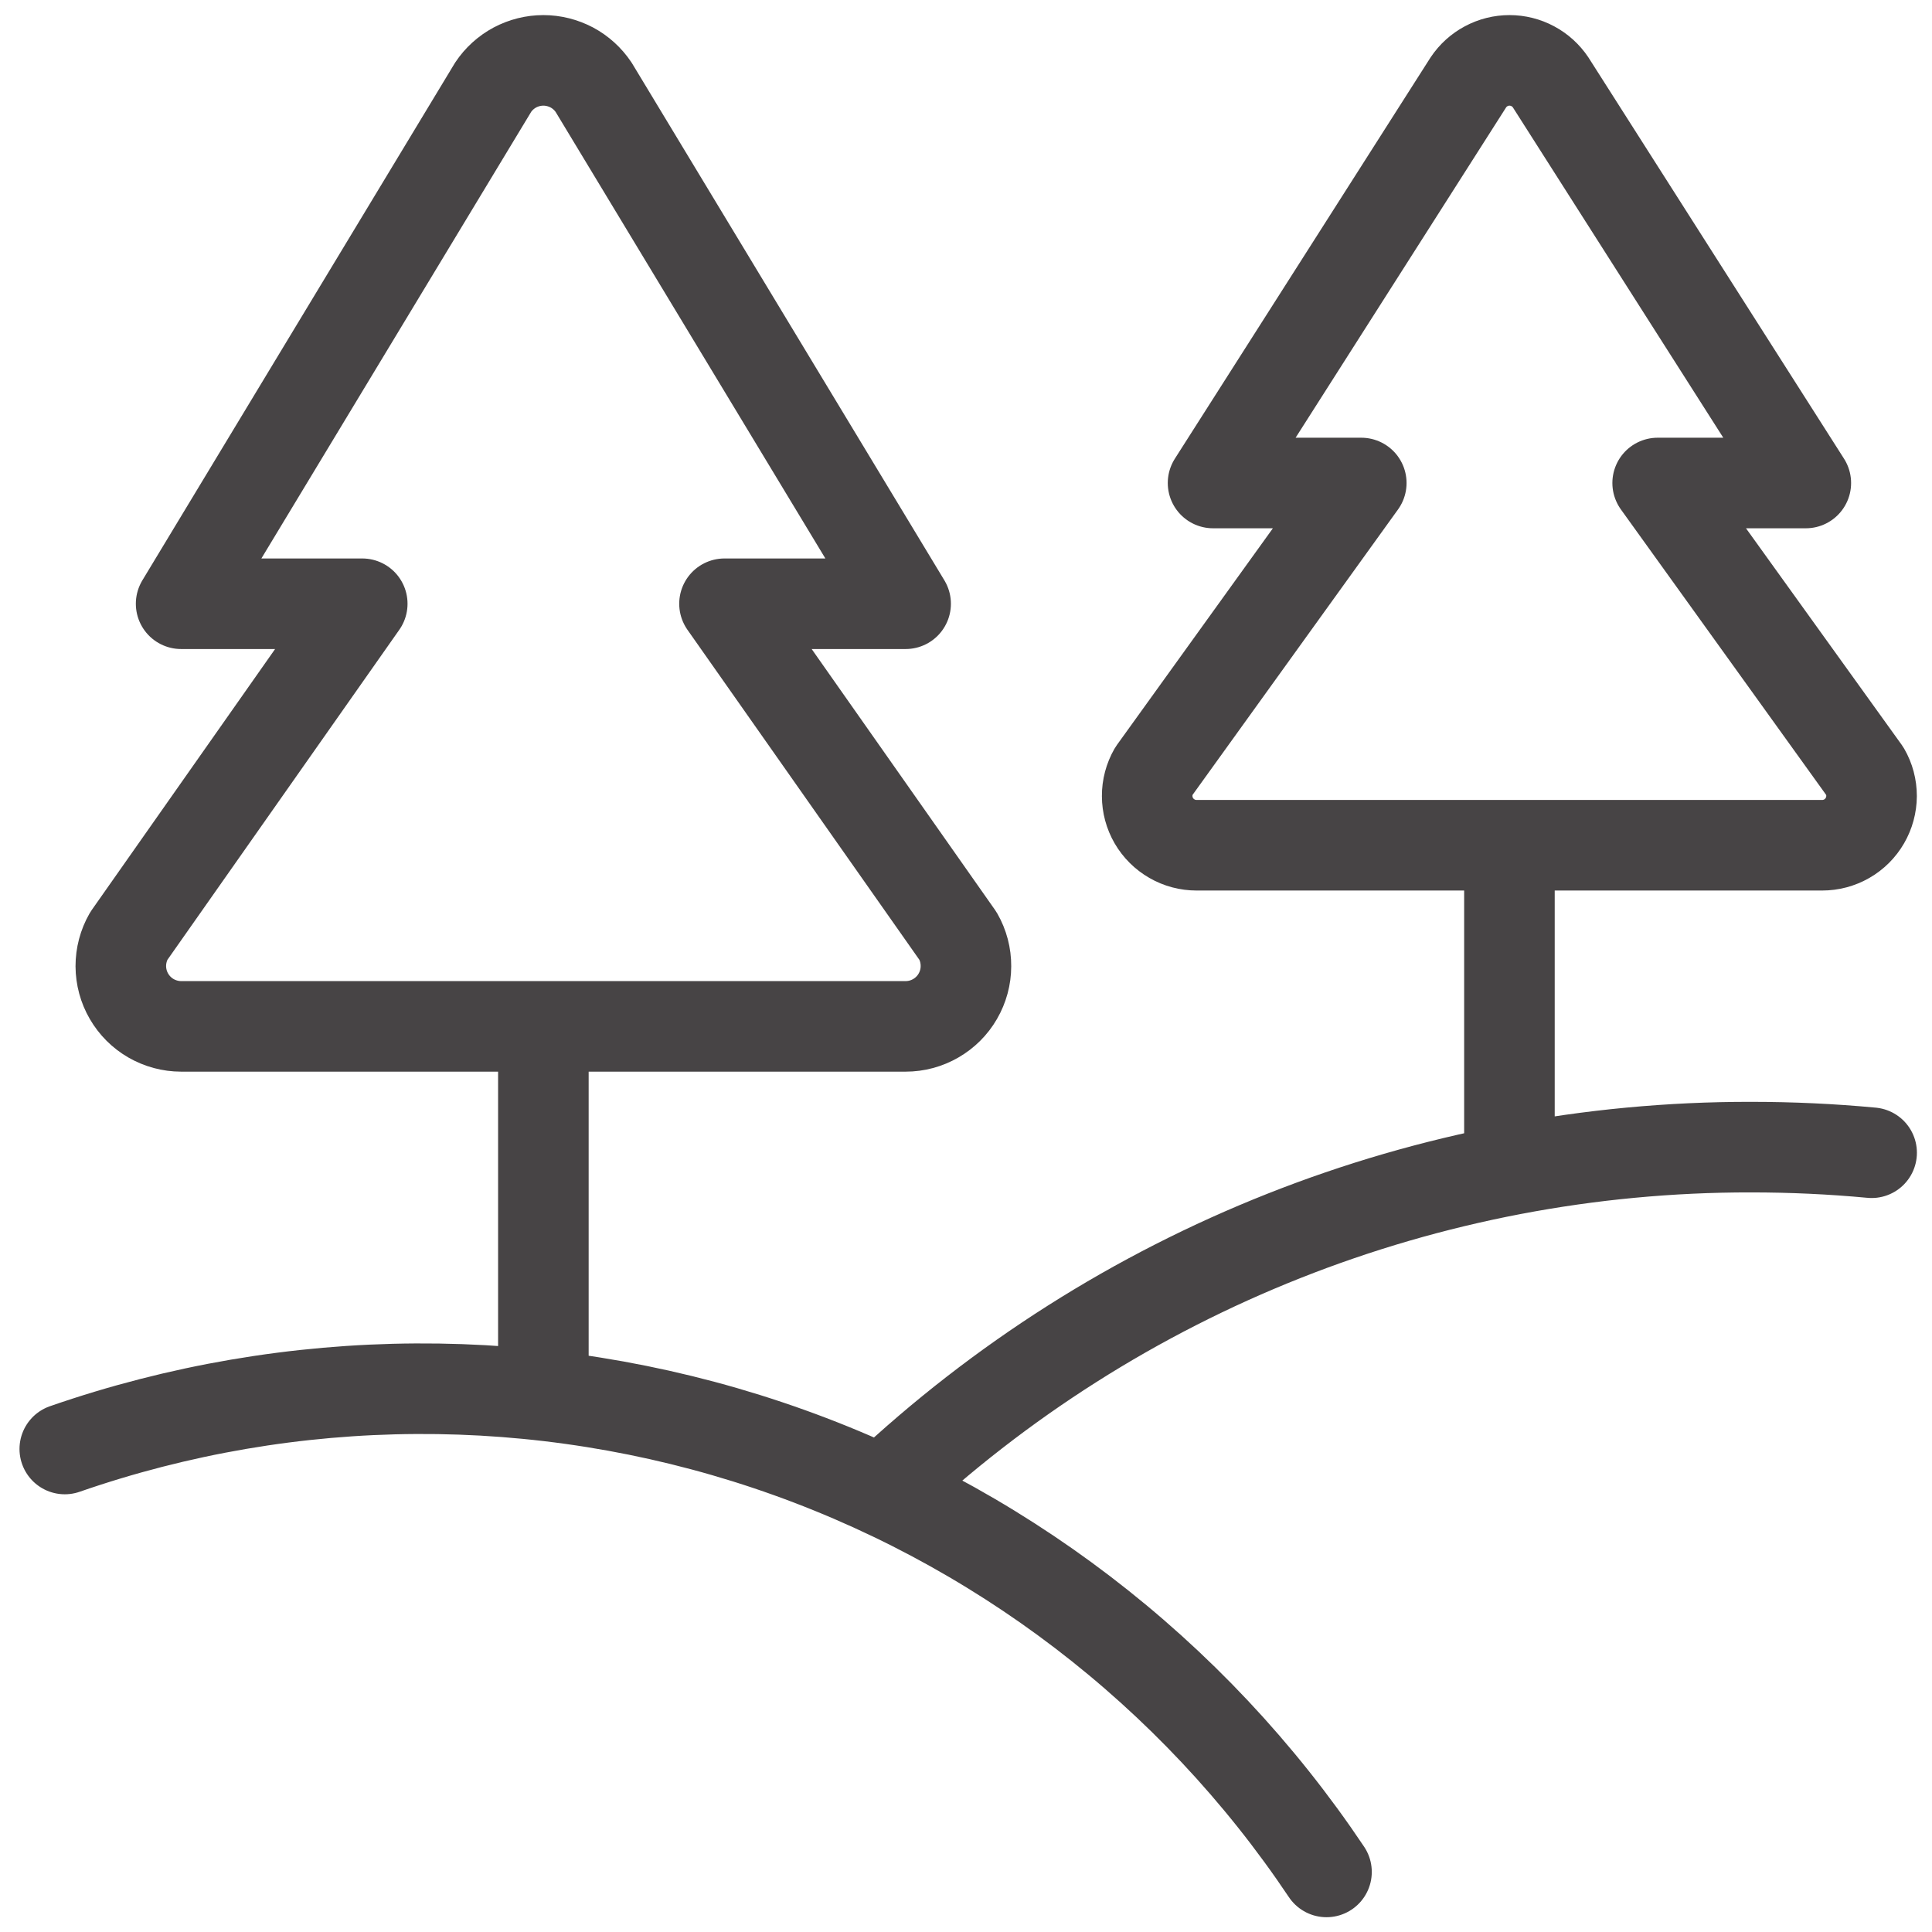 <svg width="32" height="32" viewBox="0 0 32 32" fill="none" xmlns="http://www.w3.org/2000/svg">
<path d="M9 17V23.109M25.001 14V19.38M1.073 24C4.841 22.691 8.936 22.668 12.718 23.936C16.499 25.204 19.753 27.69 21.971 31.005M14.625 24.691C18.515 21.029 23.658 18.993 29 19C29.674 19 30.341 19.031 31 19.093M9.832 1.445C9.74 1.308 9.617 1.196 9.472 1.118C9.326 1.041 9.164 1 9 1C8.835 1 8.673 1.041 8.528 1.118C8.383 1.196 8.259 1.308 8.168 1.445L3 10H6L2.133 15.504C2.046 15.656 2.001 15.828 2.001 16.003C2.002 16.178 2.048 16.35 2.136 16.501C2.224 16.653 2.35 16.779 2.501 16.866C2.653 16.953 2.825 17 3 17H15C15.175 17 15.347 16.954 15.499 16.866C15.65 16.779 15.777 16.653 15.864 16.502C15.952 16.35 15.999 16.178 15.999 16.003C16 15.828 15.955 15.656 15.868 15.504L12 10H15L9.832 1.445ZM25.683 1.364C25.608 1.252 25.506 1.16 25.388 1.097C25.269 1.033 25.136 1 25.002 1C24.867 1 24.735 1.033 24.616 1.097C24.497 1.16 24.396 1.252 24.321 1.364L20.092 8H22.547L19.109 12.776C19.038 12.9 19 13.041 19.001 13.185C19.001 13.328 19.039 13.469 19.111 13.593C19.183 13.717 19.287 13.82 19.411 13.891C19.535 13.963 19.676 14 19.82 14H30.18C30.323 14 30.464 13.963 30.589 13.891C30.713 13.82 30.816 13.717 30.888 13.593C30.96 13.469 30.998 13.328 30.999 13.185C30.999 13.041 30.962 12.9 30.89 12.776L27.456 8H29.91L25.683 1.364Z" stroke="#474445" stroke-width="1.5" stroke-linecap="round" stroke-linejoin="round"/>
</svg>
